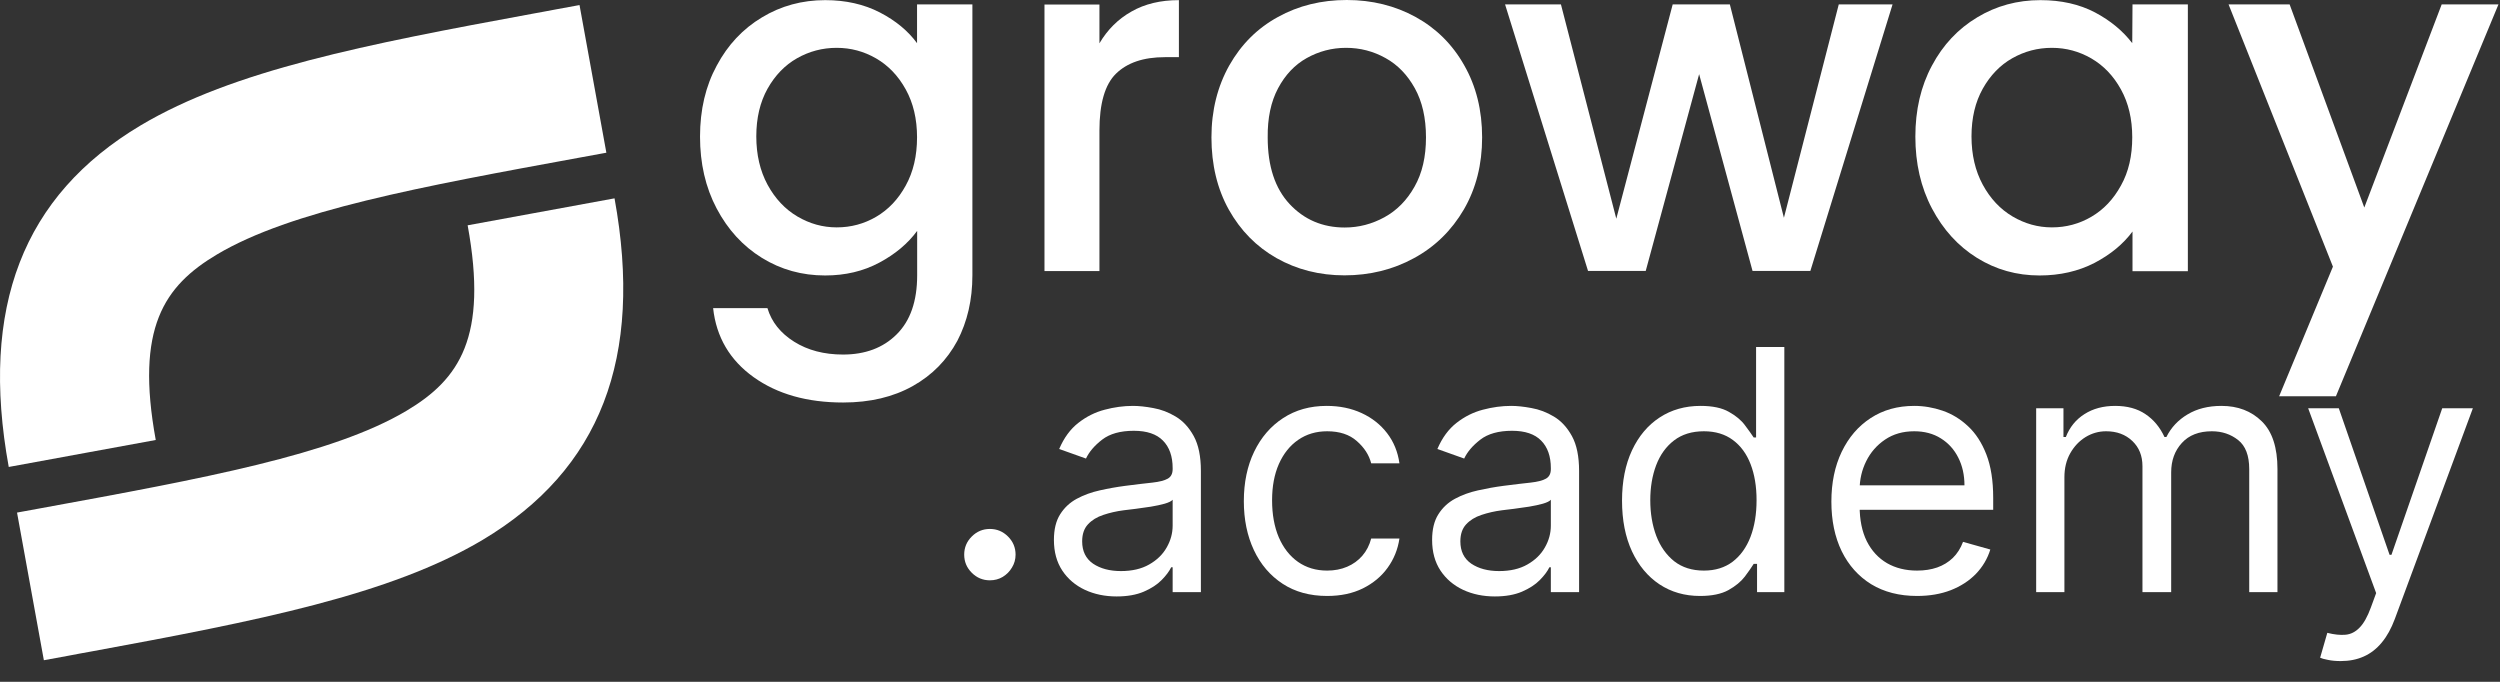 <svg width="187" height="51" viewBox="0 0 187 51" fill="none" xmlns="http://www.w3.org/2000/svg">
<rect x="0" y="0" width="187" height="51" fill="#333333" stroke="none"/>
<path d="M67.751 13.876C67.189 14.904 66.452 15.679 65.54 16.213C64.629 16.746 63.649 17.008 62.583 17.008C61.545 17.008 60.566 16.736 59.645 16.193C58.724 15.65 57.977 14.855 57.414 13.818C56.852 12.78 56.571 11.568 56.571 10.201C56.571 8.824 56.852 7.641 57.414 6.632C57.977 5.634 58.714 4.868 59.625 4.354C60.537 3.84 61.516 3.578 62.583 3.578C63.64 3.578 64.619 3.84 65.54 4.373C66.452 4.906 67.189 5.672 67.751 6.691C68.314 7.709 68.595 8.901 68.595 10.269C68.595 11.655 68.314 12.858 67.751 13.876ZM72.735 20.596V0.33H68.595V3.229C67.926 2.317 66.995 1.542 65.812 0.931C64.629 0.32 63.261 0.01 61.729 0.01C60.003 0.01 58.423 0.436 56.997 1.299C55.572 2.152 54.438 3.355 53.613 4.906C52.779 6.438 52.362 8.213 52.362 10.22C52.362 12.218 52.77 14.012 53.604 15.592C54.438 17.173 55.562 18.404 56.988 19.287C58.413 20.169 59.994 20.605 61.72 20.605C63.232 20.605 64.58 20.285 65.773 19.645C66.956 19.015 67.906 18.22 68.604 17.27V20.596C68.604 22.525 68.091 23.999 67.072 25.008C66.054 26.026 64.706 26.52 63.058 26.52C61.642 26.52 60.42 26.2 59.402 25.56C58.384 24.92 57.715 24.087 57.405 23.049H53.342C53.575 25.211 54.593 26.937 56.367 28.208C58.142 29.478 60.372 30.108 63.068 30.108C65.085 30.108 66.82 29.691 68.275 28.877C69.729 28.062 70.835 26.928 71.61 25.492C72.357 24.057 72.735 22.428 72.735 20.596Z" fill="white"/>
<path d="M82.238 9.774C82.238 7.748 82.645 6.322 83.479 5.508C84.313 4.693 85.525 4.276 87.135 4.276H88.182V0.01C86.815 0.01 85.632 0.291 84.633 0.863C83.634 1.425 82.839 2.22 82.238 3.239V0.339H78.127V20.276H82.238V9.774Z" fill="white"/>
<path d="M95.6 6.603C96.133 5.605 96.841 4.848 97.743 4.344C98.645 3.84 99.624 3.578 100.681 3.578C101.738 3.578 102.717 3.83 103.639 4.344C104.55 4.848 105.277 5.605 105.83 6.603C106.383 7.602 106.664 8.824 106.664 10.278C106.664 11.723 106.383 12.955 105.801 13.973C105.229 14.991 104.473 15.748 103.551 16.252C102.63 16.756 101.641 17.018 100.584 17.018C98.926 17.018 97.549 16.426 96.463 15.263C95.377 14.099 94.824 12.441 94.824 10.288C94.805 8.834 95.067 7.602 95.6 6.603ZM95.484 19.306C96.996 20.16 98.693 20.596 100.565 20.596C102.456 20.596 104.201 20.169 105.772 19.306C107.343 18.453 108.584 17.231 109.496 15.67C110.407 14.099 110.863 12.305 110.863 10.278C110.863 8.252 110.417 6.448 109.525 4.887C108.642 3.316 107.42 2.114 105.888 1.27C104.347 0.427 102.63 0 100.739 0C98.849 0 97.132 0.417 95.59 1.27C94.049 2.114 92.846 3.316 91.954 4.887C91.072 6.458 90.616 8.252 90.616 10.278C90.616 12.325 91.052 14.128 91.915 15.68C92.788 17.241 93.981 18.453 95.484 19.306Z" fill="white"/>
<path d="M123.1 20.266L127.095 5.546L131.09 20.266H135.415L141.563 0.33H137.539L133.437 16.29L129.393 0.33H125.117L120.899 16.358L116.758 0.33H112.579L118.785 20.266H123.1Z" fill="white"/>
<path d="M158.648 13.876C158.086 14.904 157.349 15.679 156.437 16.213C155.526 16.746 154.547 17.008 153.48 17.008C152.442 17.008 151.463 16.736 150.542 16.193C149.621 15.65 148.874 14.855 148.312 13.818C147.749 12.78 147.468 11.568 147.468 10.201C147.468 8.824 147.749 7.641 148.312 6.632C148.874 5.634 149.611 4.868 150.522 4.354C151.434 3.84 152.413 3.578 153.48 3.578C154.537 3.578 155.516 3.84 156.437 4.373C157.349 4.906 158.086 5.672 158.648 6.691C159.211 7.709 159.492 8.901 159.492 10.269C159.492 11.655 159.22 12.858 158.648 13.876ZM159.492 3.229C158.794 2.317 157.863 1.542 156.709 0.931C155.545 0.32 154.178 0.01 152.627 0.01C150.901 0.01 149.32 0.436 147.895 1.299C146.469 2.152 145.335 3.355 144.51 4.906C143.677 6.458 143.269 8.223 143.269 10.22C143.269 12.218 143.677 14.012 144.51 15.592C145.344 17.173 146.46 18.404 147.875 19.287C149.291 20.169 150.852 20.605 152.559 20.605C154.091 20.605 155.468 20.285 156.67 19.665C157.873 19.035 158.823 18.249 159.511 17.318V20.285H163.652V0.33H159.511L159.492 3.229Z" fill="white"/>
<path d="M182.638 0.33L176.849 15.524L171.264 0.33H166.697L174.503 19.946L170.478 29.643H174.726L186.885 0.33H182.638Z" fill="white"/>
<path d="M6.801 48.736C6.229 48.842 5.657 48.939 5.075 49.056L3.281 49.385L1.274 38.341L3.078 38.011C15.267 35.781 24.895 34.006 30.403 30.729C34.359 28.372 36.512 25.231 34.98 16.853L45.967 14.836C48.139 26.772 44.91 35.131 36.095 40.387C29.181 44.498 19.281 46.437 6.801 48.736Z" fill="white"/>
<path d="M39.828 1.028C40.401 0.921 40.973 0.824 41.554 0.708L43.348 0.378L45.356 11.423L43.552 11.753C31.363 13.983 21.734 15.757 16.227 19.035C12.27 21.391 10.118 24.533 11.65 32.911L0.654 34.928C-1.518 22.991 1.711 14.633 10.525 9.377C17.448 5.256 27.349 3.326 39.828 1.028Z" fill="white"/>
<path d="M83.524 44.614C82.653 44.614 81.862 44.45 81.152 44.121C80.441 43.787 79.877 43.307 79.46 42.68C79.042 42.047 78.833 41.283 78.833 40.388C78.833 39.6 78.988 38.962 79.298 38.472C79.609 37.977 80.024 37.589 80.543 37.308C81.062 37.028 81.635 36.819 82.262 36.681C82.894 36.538 83.53 36.425 84.169 36.341C85.004 36.234 85.682 36.153 86.201 36.099C86.726 36.04 87.108 35.941 87.347 35.804C87.592 35.667 87.714 35.428 87.714 35.088V35.016C87.714 34.133 87.472 33.446 86.989 32.957C86.511 32.468 85.786 32.223 84.814 32.223C83.805 32.223 83.014 32.444 82.441 32.885C81.868 33.327 81.465 33.799 81.232 34.3L79.227 33.584C79.585 32.748 80.062 32.097 80.659 31.632C81.262 31.16 81.919 30.832 82.629 30.647C83.345 30.456 84.049 30.361 84.742 30.361C85.183 30.361 85.691 30.414 86.264 30.522C86.843 30.623 87.401 30.835 87.938 31.157C88.481 31.48 88.932 31.966 89.29 32.617C89.648 33.267 89.827 34.139 89.827 35.231V44.291H87.714V42.429H87.607C87.463 42.728 87.225 43.047 86.891 43.387C86.556 43.727 86.112 44.017 85.557 44.256C85.001 44.494 84.324 44.614 83.524 44.614ZM83.847 42.716C84.682 42.716 85.386 42.552 85.959 42.223C86.538 41.895 86.974 41.471 87.267 40.952C87.565 40.433 87.714 39.887 87.714 39.314V37.38C87.625 37.487 87.428 37.586 87.123 37.675C86.825 37.759 86.479 37.833 86.085 37.899C85.697 37.959 85.318 38.013 84.948 38.06C84.584 38.102 84.288 38.138 84.061 38.168C83.512 38.239 82.999 38.356 82.522 38.517C82.05 38.672 81.668 38.908 81.376 39.224C81.089 39.535 80.946 39.958 80.946 40.495C80.946 41.23 81.217 41.785 81.76 42.161C82.31 42.531 83.005 42.716 83.847 42.716Z" fill="white"/>
<path d="M99.27 44.578C97.981 44.578 96.871 44.274 95.94 43.665C95.009 43.056 94.292 42.217 93.791 41.149C93.29 40.081 93.039 38.86 93.039 37.487C93.039 36.091 93.296 34.858 93.809 33.79C94.328 32.715 95.05 31.877 95.976 31.274C96.907 30.665 97.993 30.361 99.234 30.361C100.201 30.361 101.073 30.54 101.849 30.898C102.625 31.256 103.26 31.757 103.756 32.402C104.251 33.047 104.558 33.799 104.678 34.658H102.565C102.404 34.031 102.046 33.476 101.491 32.993C100.941 32.503 100.201 32.259 99.27 32.259C98.447 32.259 97.724 32.474 97.104 32.903C96.489 33.327 96.008 33.927 95.662 34.703C95.322 35.473 95.152 36.377 95.152 37.416C95.152 38.478 95.319 39.403 95.653 40.191C95.993 40.979 96.471 41.591 97.086 42.026C97.707 42.462 98.435 42.68 99.27 42.68C99.819 42.68 100.318 42.584 100.765 42.393C101.213 42.202 101.592 41.928 101.902 41.57C102.213 41.212 102.434 40.782 102.565 40.281H104.678C104.558 41.092 104.263 41.823 103.791 42.474C103.326 43.119 102.708 43.632 101.938 44.014C101.174 44.39 100.285 44.578 99.27 44.578Z" fill="white"/>
<path d="M111.813 44.614C110.942 44.614 110.151 44.45 109.441 44.121C108.731 43.787 108.166 43.307 107.749 42.68C107.331 42.047 107.122 41.283 107.122 40.388C107.122 39.6 107.277 38.962 107.588 38.472C107.898 37.977 108.313 37.589 108.832 37.308C109.351 37.028 109.924 36.819 110.551 36.681C111.184 36.538 111.819 36.425 112.458 36.341C113.294 36.234 113.971 36.153 114.49 36.099C115.016 36.04 115.397 35.941 115.636 35.804C115.881 35.667 116.003 35.428 116.003 35.088V35.016C116.003 34.133 115.762 33.446 115.278 32.957C114.801 32.468 114.075 32.223 113.103 32.223C112.094 32.223 111.303 32.444 110.73 32.885C110.157 33.327 109.754 33.799 109.521 34.3L107.516 33.584C107.874 32.748 108.352 32.097 108.948 31.632C109.551 31.16 110.208 30.832 110.918 30.647C111.634 30.456 112.339 30.361 113.031 30.361C113.473 30.361 113.98 30.414 114.553 30.522C115.132 30.623 115.69 30.835 116.227 31.157C116.77 31.48 117.221 31.966 117.579 32.617C117.937 33.267 118.116 34.139 118.116 35.231V44.291H116.003V42.429H115.896C115.753 42.728 115.514 43.047 115.18 43.387C114.845 43.727 114.401 44.017 113.846 44.256C113.291 44.494 112.613 44.614 111.813 44.614ZM112.136 42.716C112.971 42.716 113.676 42.552 114.249 42.223C114.827 41.895 115.263 41.471 115.556 40.952C115.854 40.433 116.003 39.887 116.003 39.314V37.38C115.914 37.487 115.717 37.586 115.412 37.675C115.114 37.759 114.768 37.833 114.374 37.899C113.986 37.959 113.607 38.013 113.237 38.06C112.873 38.102 112.577 38.138 112.351 38.168C111.801 38.239 111.288 38.356 110.811 38.517C110.339 38.672 109.957 38.908 109.665 39.224C109.378 39.535 109.235 39.958 109.235 40.495C109.235 41.23 109.506 41.785 110.05 42.161C110.599 42.531 111.294 42.716 112.136 42.716Z" fill="white"/>
<path d="M127.165 44.578C126.019 44.578 125.008 44.288 124.13 43.709C123.253 43.125 122.567 42.301 122.071 41.239C121.576 40.17 121.328 38.908 121.328 37.451C121.328 36.007 121.576 34.754 122.071 33.691C122.567 32.629 123.256 31.808 124.139 31.229C125.023 30.65 126.043 30.361 127.201 30.361C128.097 30.361 128.804 30.51 129.323 30.808C129.848 31.101 130.248 31.435 130.523 31.811C130.803 32.181 131.021 32.486 131.176 32.724H131.355V25.956H133.468V44.291H131.427V42.179H131.176C131.021 42.429 130.8 42.746 130.514 43.128C130.227 43.504 129.818 43.841 129.287 44.139C128.756 44.432 128.049 44.578 127.165 44.578ZM127.452 42.68C128.299 42.68 129.016 42.459 129.601 42.017C130.186 41.57 130.63 40.952 130.935 40.164C131.239 39.37 131.391 38.454 131.391 37.416C131.391 36.389 131.242 35.491 130.944 34.721C130.645 33.945 130.203 33.342 129.619 32.912C129.034 32.477 128.311 32.259 127.452 32.259C126.557 32.259 125.811 32.489 125.214 32.948C124.623 33.402 124.178 34.019 123.88 34.801C123.587 35.577 123.441 36.449 123.441 37.416C123.441 38.394 123.59 39.284 123.889 40.084C124.193 40.877 124.641 41.51 125.232 41.982C125.828 42.447 126.569 42.68 127.452 42.68Z" fill="white"/>
<path d="M143.397 44.578C142.072 44.578 140.929 44.285 139.968 43.701C139.013 43.11 138.276 42.286 137.757 41.23C137.243 40.167 136.987 38.932 136.987 37.523C136.987 36.114 137.243 34.873 137.757 33.799C138.276 32.718 138.998 31.877 139.923 31.274C140.854 30.665 141.941 30.361 143.182 30.361C143.898 30.361 144.606 30.48 145.304 30.719C146.002 30.957 146.638 31.346 147.211 31.883C147.784 32.414 148.241 33.118 148.581 33.996C148.921 34.873 149.091 35.953 149.091 37.236V38.132H138.491V36.305H146.942C146.942 35.529 146.787 34.837 146.477 34.228C146.173 33.62 145.737 33.139 145.17 32.787C144.609 32.435 143.946 32.259 143.182 32.259C142.341 32.259 141.612 32.468 140.998 32.885C140.389 33.297 139.92 33.834 139.592 34.497C139.264 35.159 139.1 35.87 139.1 36.628V37.845C139.1 38.884 139.279 39.764 139.637 40.486C140.001 41.203 140.505 41.749 141.15 42.125C141.795 42.495 142.544 42.68 143.397 42.68C143.952 42.68 144.454 42.602 144.901 42.447C145.355 42.286 145.746 42.047 146.074 41.731C146.402 41.409 146.656 41.009 146.835 40.531L148.876 41.104C148.661 41.797 148.3 42.405 147.793 42.931C147.286 43.45 146.659 43.856 145.913 44.148C145.167 44.435 144.328 44.578 143.397 44.578Z" fill="white"/>
<path d="M152.305 44.291V30.54H154.347V32.688H154.526C154.812 31.954 155.275 31.384 155.913 30.978C156.552 30.567 157.319 30.361 158.214 30.361C159.121 30.361 159.877 30.567 160.479 30.978C161.088 31.384 161.563 31.954 161.903 32.688H162.046C162.398 31.978 162.926 31.414 163.631 30.996C164.335 30.573 165.18 30.361 166.164 30.361C167.394 30.361 168.4 30.746 169.182 31.516C169.964 32.28 170.354 33.47 170.354 35.088V44.291H168.242V35.088C168.242 34.073 167.964 33.348 167.409 32.912C166.854 32.477 166.2 32.259 165.448 32.259C164.481 32.259 163.732 32.551 163.201 33.136C162.67 33.715 162.404 34.449 162.404 35.339V44.291H160.256V34.873C160.256 34.091 160.002 33.461 159.495 32.984C158.987 32.5 158.334 32.259 157.534 32.259C156.985 32.259 156.471 32.405 155.994 32.697C155.522 32.99 155.14 33.396 154.848 33.915C154.561 34.428 154.418 35.022 154.418 35.697V44.291H152.305Z" fill="white"/>
<path d="M175.086 49.448C174.728 49.448 174.409 49.419 174.128 49.359C173.848 49.305 173.654 49.251 173.546 49.198L174.083 47.336C174.597 47.467 175.05 47.514 175.444 47.479C175.838 47.443 176.187 47.267 176.492 46.95C176.802 46.64 177.086 46.136 177.342 45.437L177.736 44.363L172.651 30.54H174.943L178.739 41.498H178.882L182.678 30.54H184.97L179.133 46.297C178.87 47.007 178.545 47.595 178.157 48.061C177.769 48.532 177.318 48.881 176.805 49.108C176.298 49.335 175.725 49.448 175.086 49.448Z" fill="white"/>
<path d="M74.043 43.408C73.517 43.408 73.065 43.219 72.688 42.842C72.31 42.465 72.122 42.013 72.122 41.486C72.122 40.96 72.31 40.508 72.688 40.131C73.065 39.754 73.517 39.565 74.043 39.565C74.57 39.565 75.022 39.754 75.399 40.131C75.776 40.508 75.965 40.96 75.965 41.486C75.965 41.835 75.876 42.155 75.698 42.447C75.527 42.739 75.296 42.974 75.004 43.152C74.719 43.322 74.399 43.408 74.043 43.408Z" fill="white"/>
</svg>
